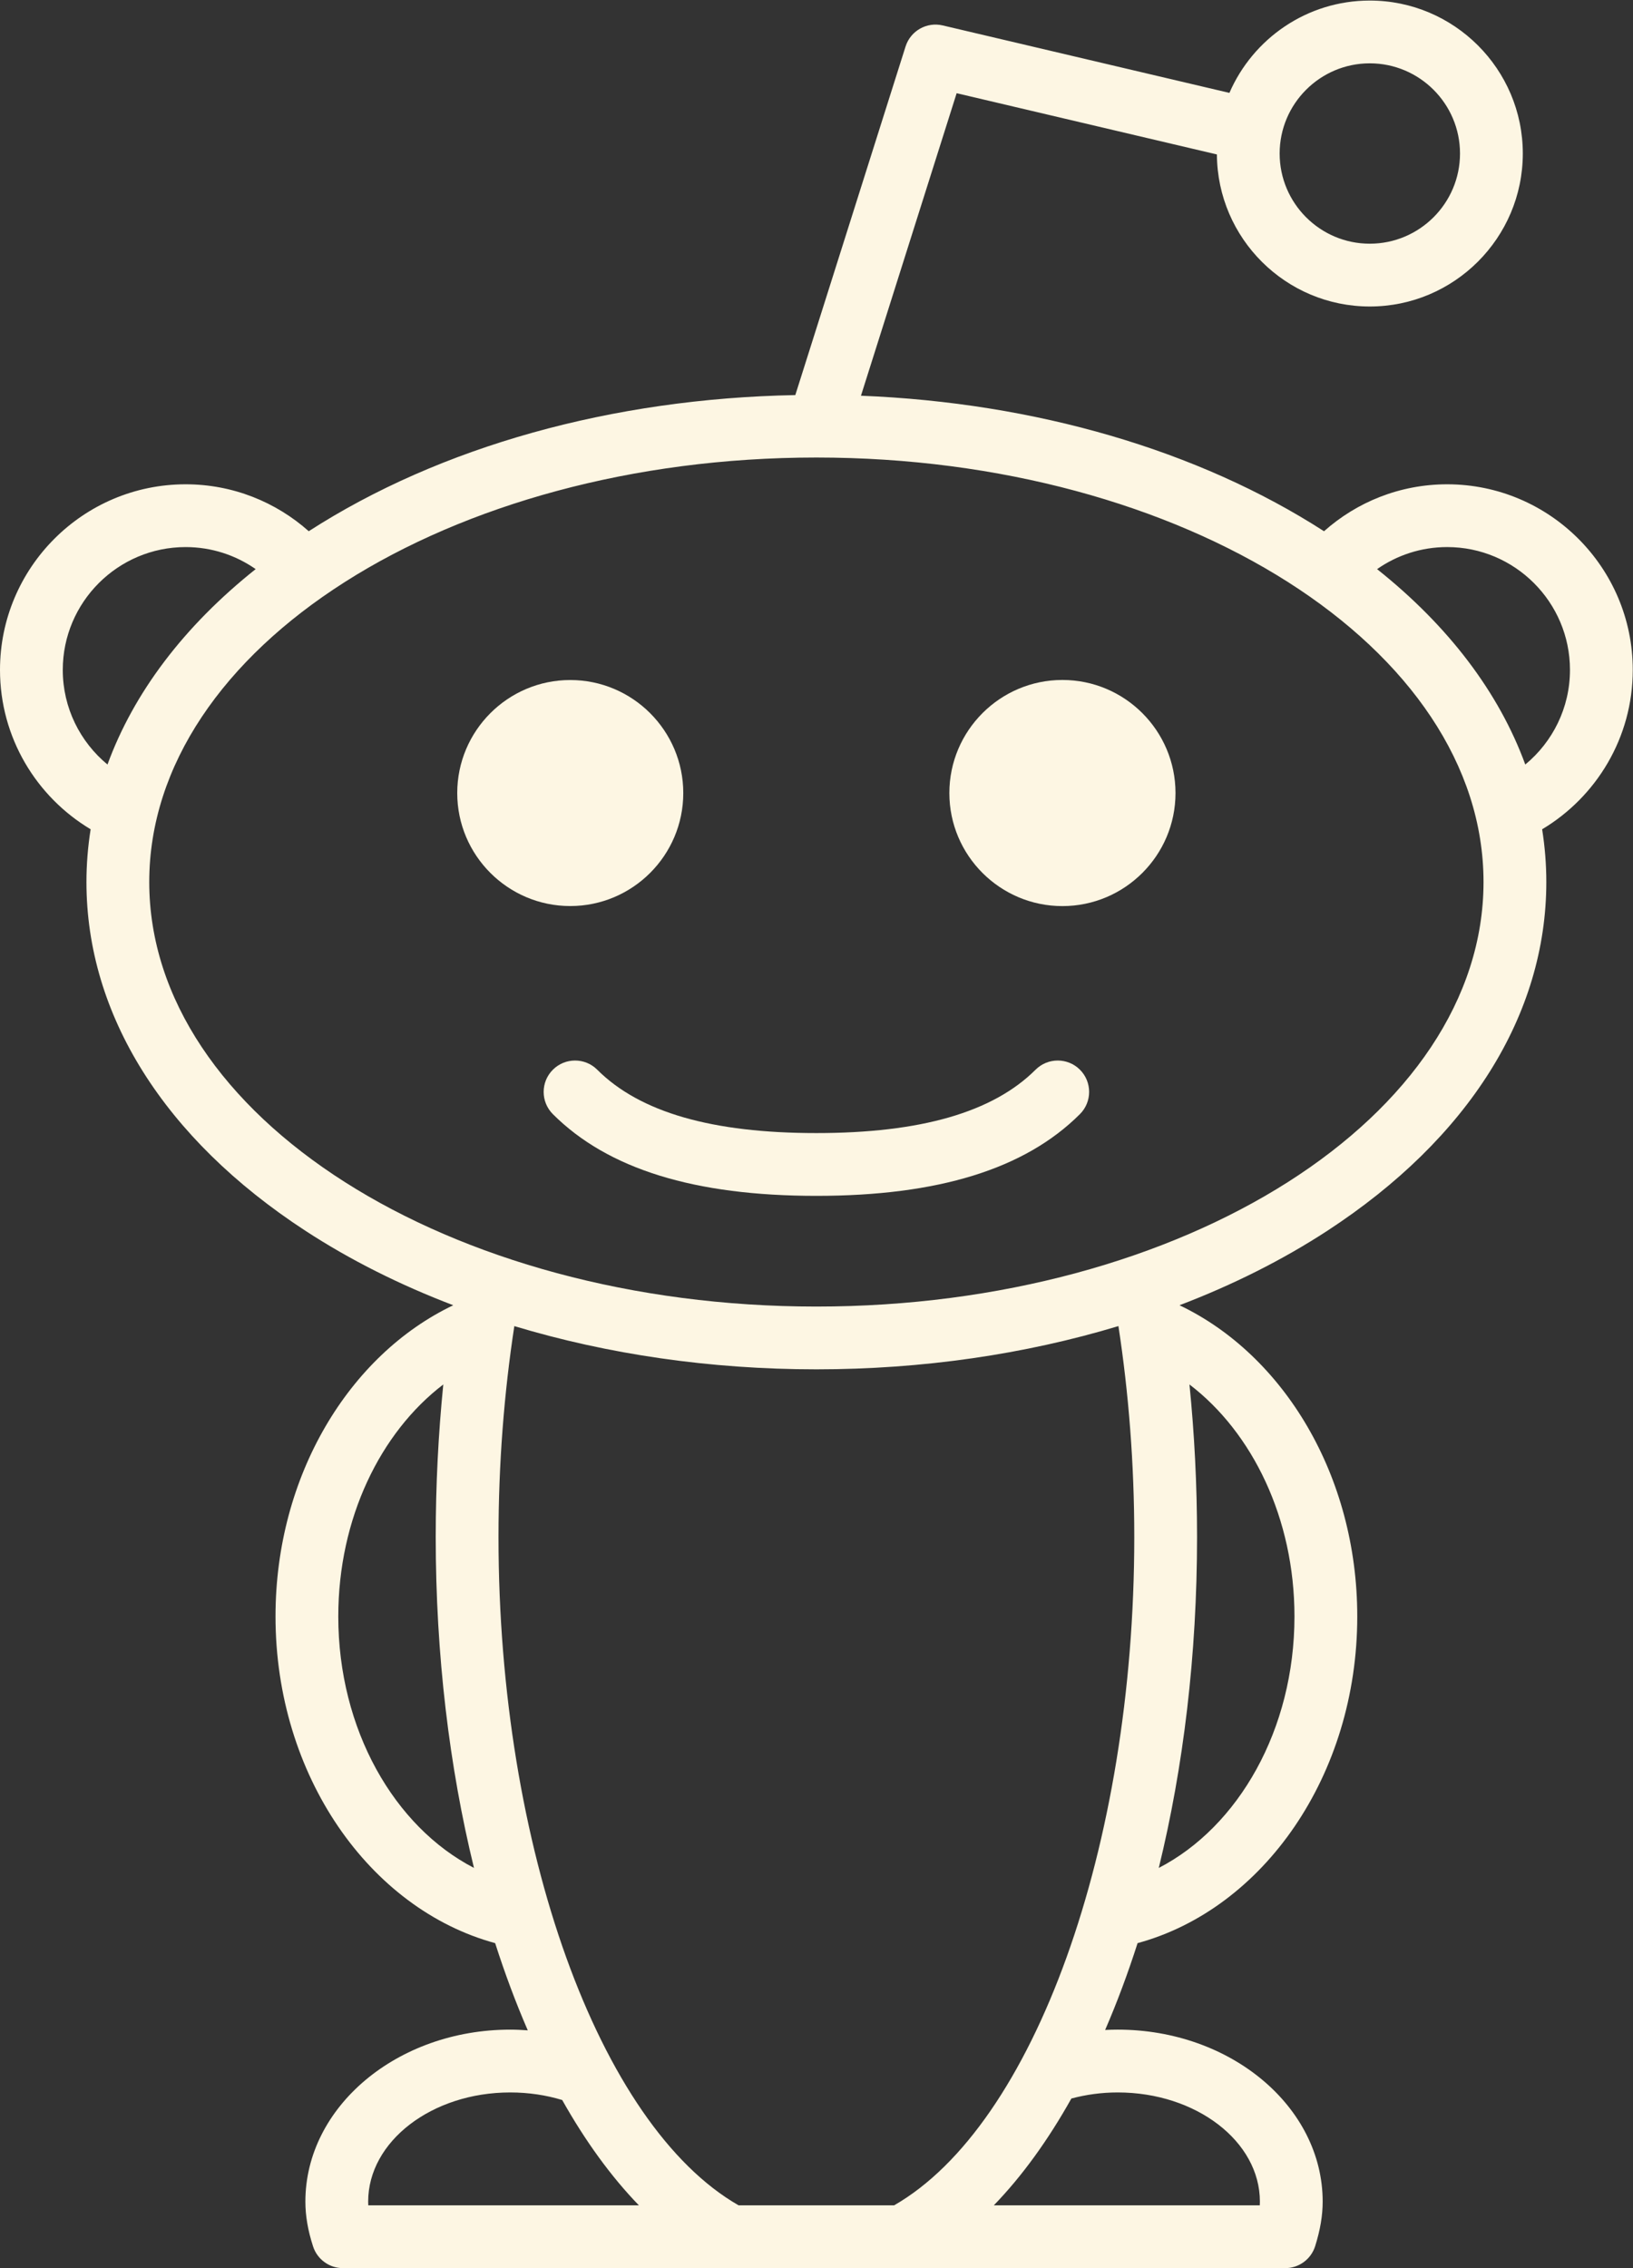 <?xml version="1.0" encoding="UTF-8" standalone="no"?>
<svg
   xmlns:dc="http://purl.org/dc/elements/1.1/"
   xmlns:cc="http://creativecommons.org/ns#"
   xmlns:rdf="http://www.w3.org/1999/02/22-rdf-syntax-ns#"
   xmlns:svg="http://www.w3.org/2000/svg"
   xmlns="http://www.w3.org/2000/svg"
   viewBox="0 0 38.4 53.333"
   height="53.333"
   width="38.4"
   xml:space="preserve"
   id="svg2"
   version="1.1"><rect x="0" y="0" width="38.4" height="53.333" fill="#333333" stroke="none"/><defs
     id="defs6" /><g
     transform="matrix(1.333,0,0,-1.333,0,53.333)"
     id="g10"><g
       transform="scale(0.1)"
       id="g12"><path
         id="path14"
         style="fill:#ffffff;fill-opacity:0;fill-rule:nonzero;stroke:none"
         d="m 282.492,281.926 c 0,15.023 -12.183,27.207 -27.207,27.207 -8.449,0 -16,-3.856 -20.988,-9.903 -22.504,15.805 -54.625,25.7 -90.285,25.7 -35.664,0 -67.778,-9.891 -90.278,-25.696 -4.992,6.043 -12.539,9.899 -20.988,9.899 -15.031,0 -27.207,-12.184 -27.207,-27.207 0,-11.297 6.883,-20.988 16.688,-25.102 -0.945,-4.015 -1.438,-8.129 -1.438,-12.316 0,-30.793 26.523,-57.543 65.473,-71.055 -0.438,-2.437 -0.844,-4.91 -1.211,-7.414 -17.926,-6.898 -30.91,-27.156 -30.91,-51.078 0,-26.754 16.238,-48.926 37.465,-52.953 3.102,-10.336 6.902,-19.688 11.261,-27.773 -3.91,1.473 -8.265,2.297 -12.859,2.297 -16.91,0 -30.602,-11.109 -30.602,-24.797 0,-2.164 0.442,-4.211 1.086,-6.195 H 226.719 c 0.621,1.984 1.074,4.031 1.074,6.195 0,13.688 -13.699,24.797 -30.621,24.797 -4.188,0 -8.18,-0.683 -11.817,-1.918 4.278,7.996 8.008,17.215 11.063,27.395 21.234,4.019 37.473,26.195 37.473,52.953 0,23.926 -12.985,44.184 -30.914,51.078 -0.368,2.508 -0.77,4.981 -1.211,7.414 38.949,13.516 65.476,40.262 65.476,71.055 0,4.187 -0.492,8.301 -1.437,12.316 9.8,4.117 16.687,13.805 16.687,25.102" /><path
         id="path16"
         style="fill:#ffffff;fill-opacity:0;fill-rule:nonzero;stroke:none"
         d="m 241.637,351.57 c 11.859,0 21.457,9.602 21.457,21.446 0,11.843 -9.598,21.445 -21.457,21.445 -11.84,0 -21.438,-9.602 -21.438,-21.445 0,-11.844 9.598,-21.446 21.438,-21.446" /><path
         id="path18"
         style="fill:#fdf6e3;fill-opacity:1;fill-rule:nonzero;stroke:none"
         d="m 100.594,280.141 c -10.989,0 -19.934,-8.946 -19.934,-19.938 0,-10.992 8.945,-19.933 19.934,-19.933 10.996,0 19.941,8.941 19.941,19.933 0,10.992 -8.945,19.938 -19.941,19.938" /><path
         id="path20"
         style="fill:#fdf6e3;fill-opacity:1;fill-rule:nonzero;stroke:none"
         d="m 187.414,280.152 c -10.996,0 -19.941,-8.949 -19.941,-19.949 0,-10.996 8.945,-19.941 19.941,-19.941 11.004,0 19.953,8.945 19.953,19.941 0,11 -8.949,19.949 -19.953,19.949" /><path
         id="path22"
         style="fill:#fdf6e3;fill-opacity:1;fill-rule:nonzero;stroke:none"
         d="m 144.012,189.148 c 21.465,0 36.777,4.715 46.492,14.418 2.164,2.161 2.168,5.668 0.008,7.832 -2.164,2.161 -5.668,2.164 -7.832,0.004 -7.535,-7.519 -20.289,-11.179 -38.668,-11.179 -18.383,0 -31.133,3.656 -38.653,11.175 -2.164,2.164 -5.668,2.164 -7.832,0 -2.164,-2.16 -2.164,-5.668 0,-7.832 9.703,-9.703 25.012,-14.418 46.485,-14.418" /><path
         id="path24"
         style="fill:#fdf6e3;fill-opacity:1;fill-rule:nonzero;stroke:none"
         d="m 269.07,265.234 c -4.629,12.657 -13.496,24.403 -26.144,34.469 3.508,2.449 7.765,3.891 12.359,3.891 11.949,0 21.668,-9.723 21.668,-21.668 0,-6.715 -3.074,-12.715 -7.883,-16.692 z M 144.012,169.621 c -64.895,0 -117.684,33.594 -117.684,74.887 0,41.289 52.789,74.883 117.684,74.883 64.894,0 117.691,-33.594 117.691,-74.883 0,-41.293 -52.797,-74.887 -117.691,-74.887 z m 84.34,-54.66 c 0,-19.965 -9.895,-37.113 -23.938,-44.367 4.348,17.746 6.754,37.609 6.754,58.367 0,9.254 -0.469,18.246 -1.34,26.918 11.106,-8.469 18.524,-23.637 18.524,-40.918 z m -31.18,-83.969 c 13.832,0 25.082,-8.637 25.082,-19.258 0,-0.219 -0.008,-0.438 -0.02,-0.66 h -46.922 c 4.985,5.149 9.575,11.5 13.684,18.844 2.566,0.684 5.313,1.074 8.176,1.074 z M 64.965,11.074 c -0.012,0.223 -0.019,0.441 -0.019,0.66 0,10.621 11.242,19.258 25.062,19.258 3.234,0 6.324,-0.473 9.168,-1.336 4.07,-7.234 8.609,-13.496 13.531,-18.582 z m -5.289,103.887 c 0,17.281 7.422,32.445 18.523,40.918 -0.867,-8.676 -1.336,-17.664 -1.336,-26.918 0,-20.758 2.406,-40.621 6.75,-58.363 -14.043,7.254 -23.938,24.398 -23.938,44.363 z m 137.621,51.215 c 1.808,-11.789 2.797,-24.301 2.797,-37.215 0,-54.645 -17.746,-103.789 -42.375,-117.887 H 130.301 C 105.68,25.168 87.938,74.312 87.938,128.961 c 0,12.91 0.988,25.426 2.793,37.211 16.52,-4.984 34.597,-7.625 53.282,-7.625 18.683,0 36.765,2.641 53.285,7.629 z M 11.074,281.926 c 0,11.945 9.723,21.668 21.672,21.668 4.59,0 8.848,-1.442 12.355,-3.887 -12.649,-10.07 -21.516,-21.812 -26.141,-34.473 -4.809,3.977 -7.887,9.977 -7.887,16.692 z m 230.563,107 c 8.777,0 15.918,-7.137 15.918,-15.91 0,-8.77 -7.141,-15.907 -15.918,-15.907 -8.766,0 -15.899,7.137 -15.899,15.907 0,8.773 7.133,15.91 15.899,15.91 z m 46.394,-107 c 0,18.054 -14.691,32.742 -32.746,32.742 -8.332,0 -15.937,-3.137 -21.719,-8.281 -22.211,14.312 -50.937,22.679 -81.687,23.906 l 16.879,53.363 45.91,-10.804 c 0.09,-14.805 12.152,-26.821 26.969,-26.821 14.883,0 26.996,12.106 26.996,26.985 0,14.879 -12.113,26.984 -26.996,26.984 -11.078,0 -20.614,-6.715 -24.762,-16.289 l -50.578,11.902 c -2.82,0.664 -5.676,-0.957 -6.551,-3.718 l -19.449,-61.489 c -32.309,-0.605 -62.629,-9.062 -85.832,-24.015 -5.785,5.144 -13.391,8.277 -21.719,8.277 C 14.688,314.668 0,299.98 0,281.926 c 0,-11.938 6.422,-22.395 15.988,-28.114 -0.484,-3.07 -0.738,-6.171 -0.738,-9.304 0,-23.414 13.711,-45.258 38.602,-61.504 7.922,-5.172 16.699,-9.563 26.105,-13.152 -18.359,-8.754 -31.355,-30.059 -31.355,-54.891 0,-28.055 16.582,-51.594 38.746,-57.633 1.73,-5.398 3.652,-10.543 5.754,-15.383 -1.024,0.074 -2.051,0.125 -3.094,0.125 -19.926,0 -36.137,-13.609 -36.137,-30.336 0,-2.504 0.441,-5.09 1.355,-7.902 C 55.965,1.547 58.094,0 60.492,0 H 226.723 c 2.422,0 4.562,1.574 5.285,3.891 0.902,2.895 1.32,5.387 1.32,7.844 0,16.727 -16.219,30.336 -36.156,30.336 -0.746,0 -1.484,-0.019 -2.219,-0.059 2.09,4.824 4,9.941 5.723,15.316 22.168,6.035 38.754,29.578 38.754,57.633 0,24.836 -12.996,46.141 -31.36,54.891 9.403,3.589 18.18,7.984 26.102,13.152 24.894,16.246 38.609,38.09 38.609,61.504 0,3.133 -0.254,6.234 -0.738,9.304 9.566,5.719 15.988,16.176 15.988,28.114" /></g></g></svg>